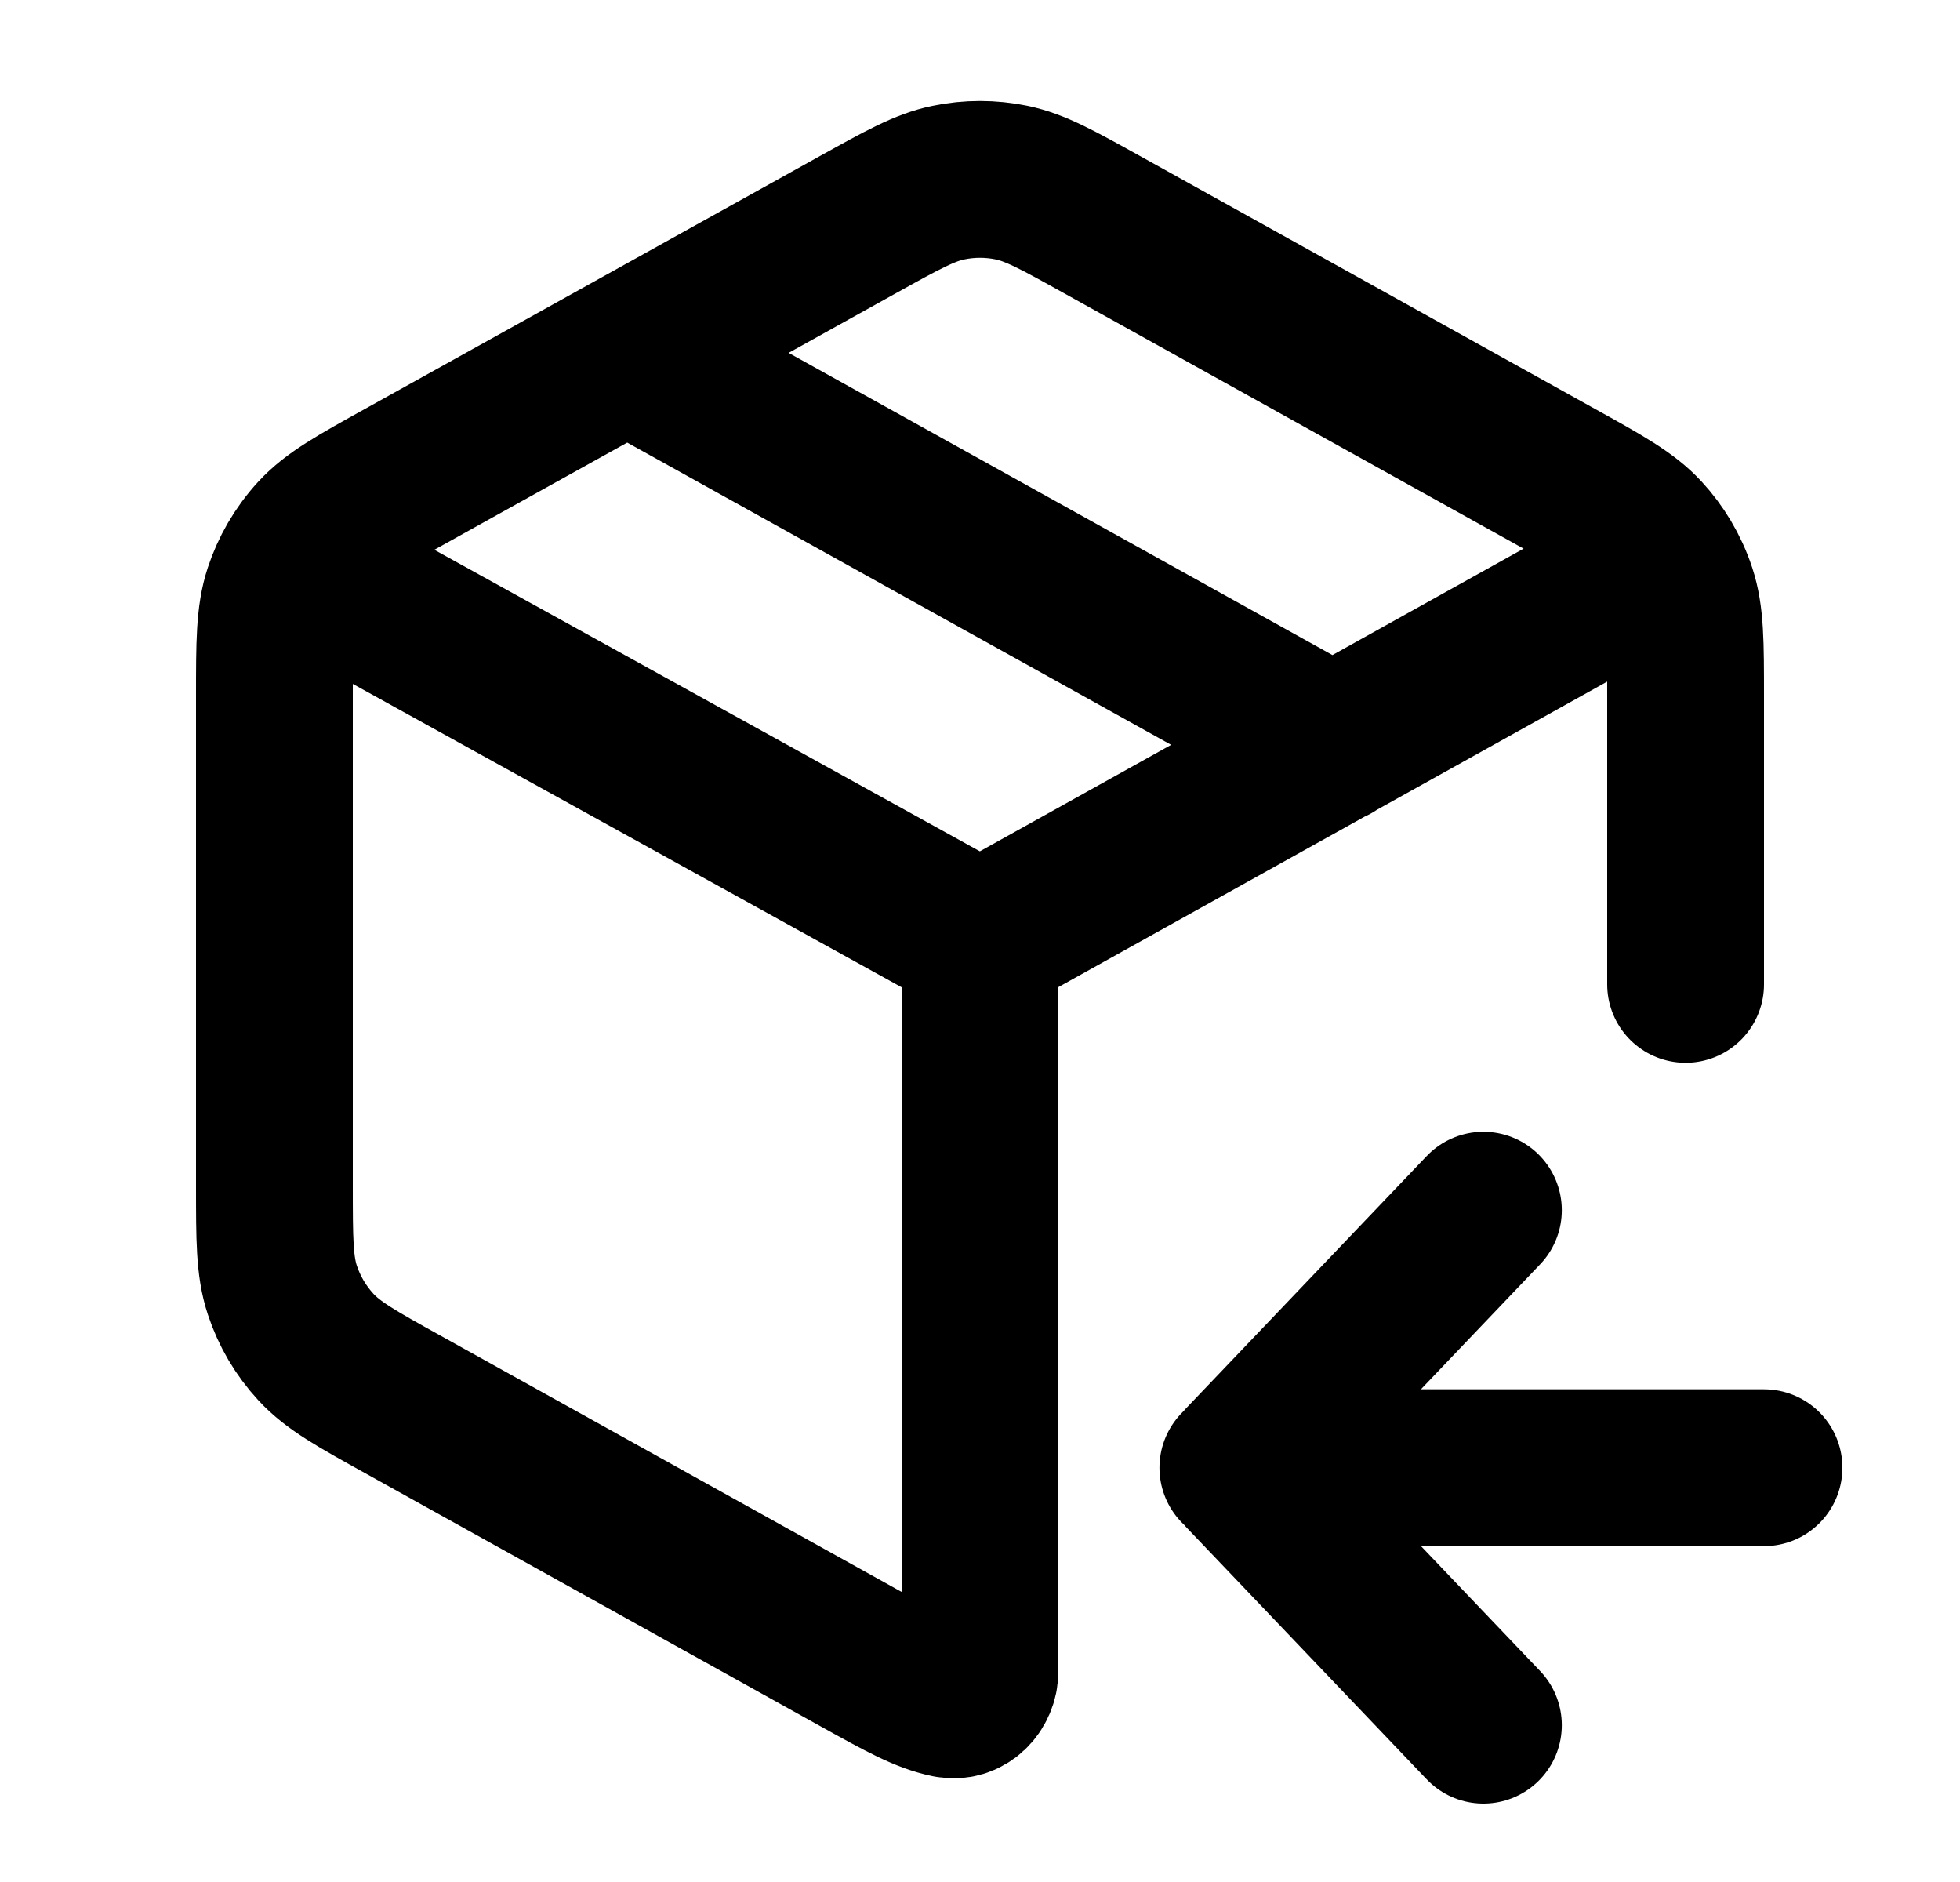 <svg width="25" height="24" viewBox="0 0 25 24" fill="none" xmlns="http://www.w3.org/2000/svg">
<path d="M21.216 7.149C21.146 7.032 21.064 6.922 20.971 6.821C20.753 6.585 20.453 6.418 19.854 6.086L14.054 2.863C13.487 2.548 13.203 2.391 12.903 2.329C12.637 2.274 12.363 2.274 12.097 2.329C11.797 2.391 11.513 2.548 10.946 2.863L5.146 6.086C4.547 6.418 4.247 6.585 4.029 6.821C3.929 6.93 3.842 7.049 3.769 7.175M21.216 7.149C21.291 7.275 21.353 7.409 21.399 7.549C21.5 7.855 21.5 8.198 21.5 8.883V12.553M21.216 7.149L12.5 12M3.769 7.175C3.7 7.294 3.644 7.419 3.601 7.549C3.5 7.855 3.5 8.198 3.5 8.883V15.117C3.5 15.802 3.5 16.145 3.601 16.451C3.69 16.721 3.836 16.969 4.029 17.178C4.247 17.415 4.547 17.582 5.146 17.914L10.946 21.137C11.513 21.452 11.797 21.609 12.097 21.671C12.317 21.716 12.5 21.53 12.5 21.306L12.5 12M3.769 7.175L12.5 12M17 9.5L8 4.5M22.5 18.717H15.826M15.826 18.717H15.789M15.826 18.717C15.826 18.741 15.835 18.765 15.852 18.783L18.921 22M15.826 18.717C15.826 18.693 15.835 18.669 15.852 18.65L18.921 15.433" stroke="currentColor" stroke-width="2" stroke-linecap="round"/>
</svg>
